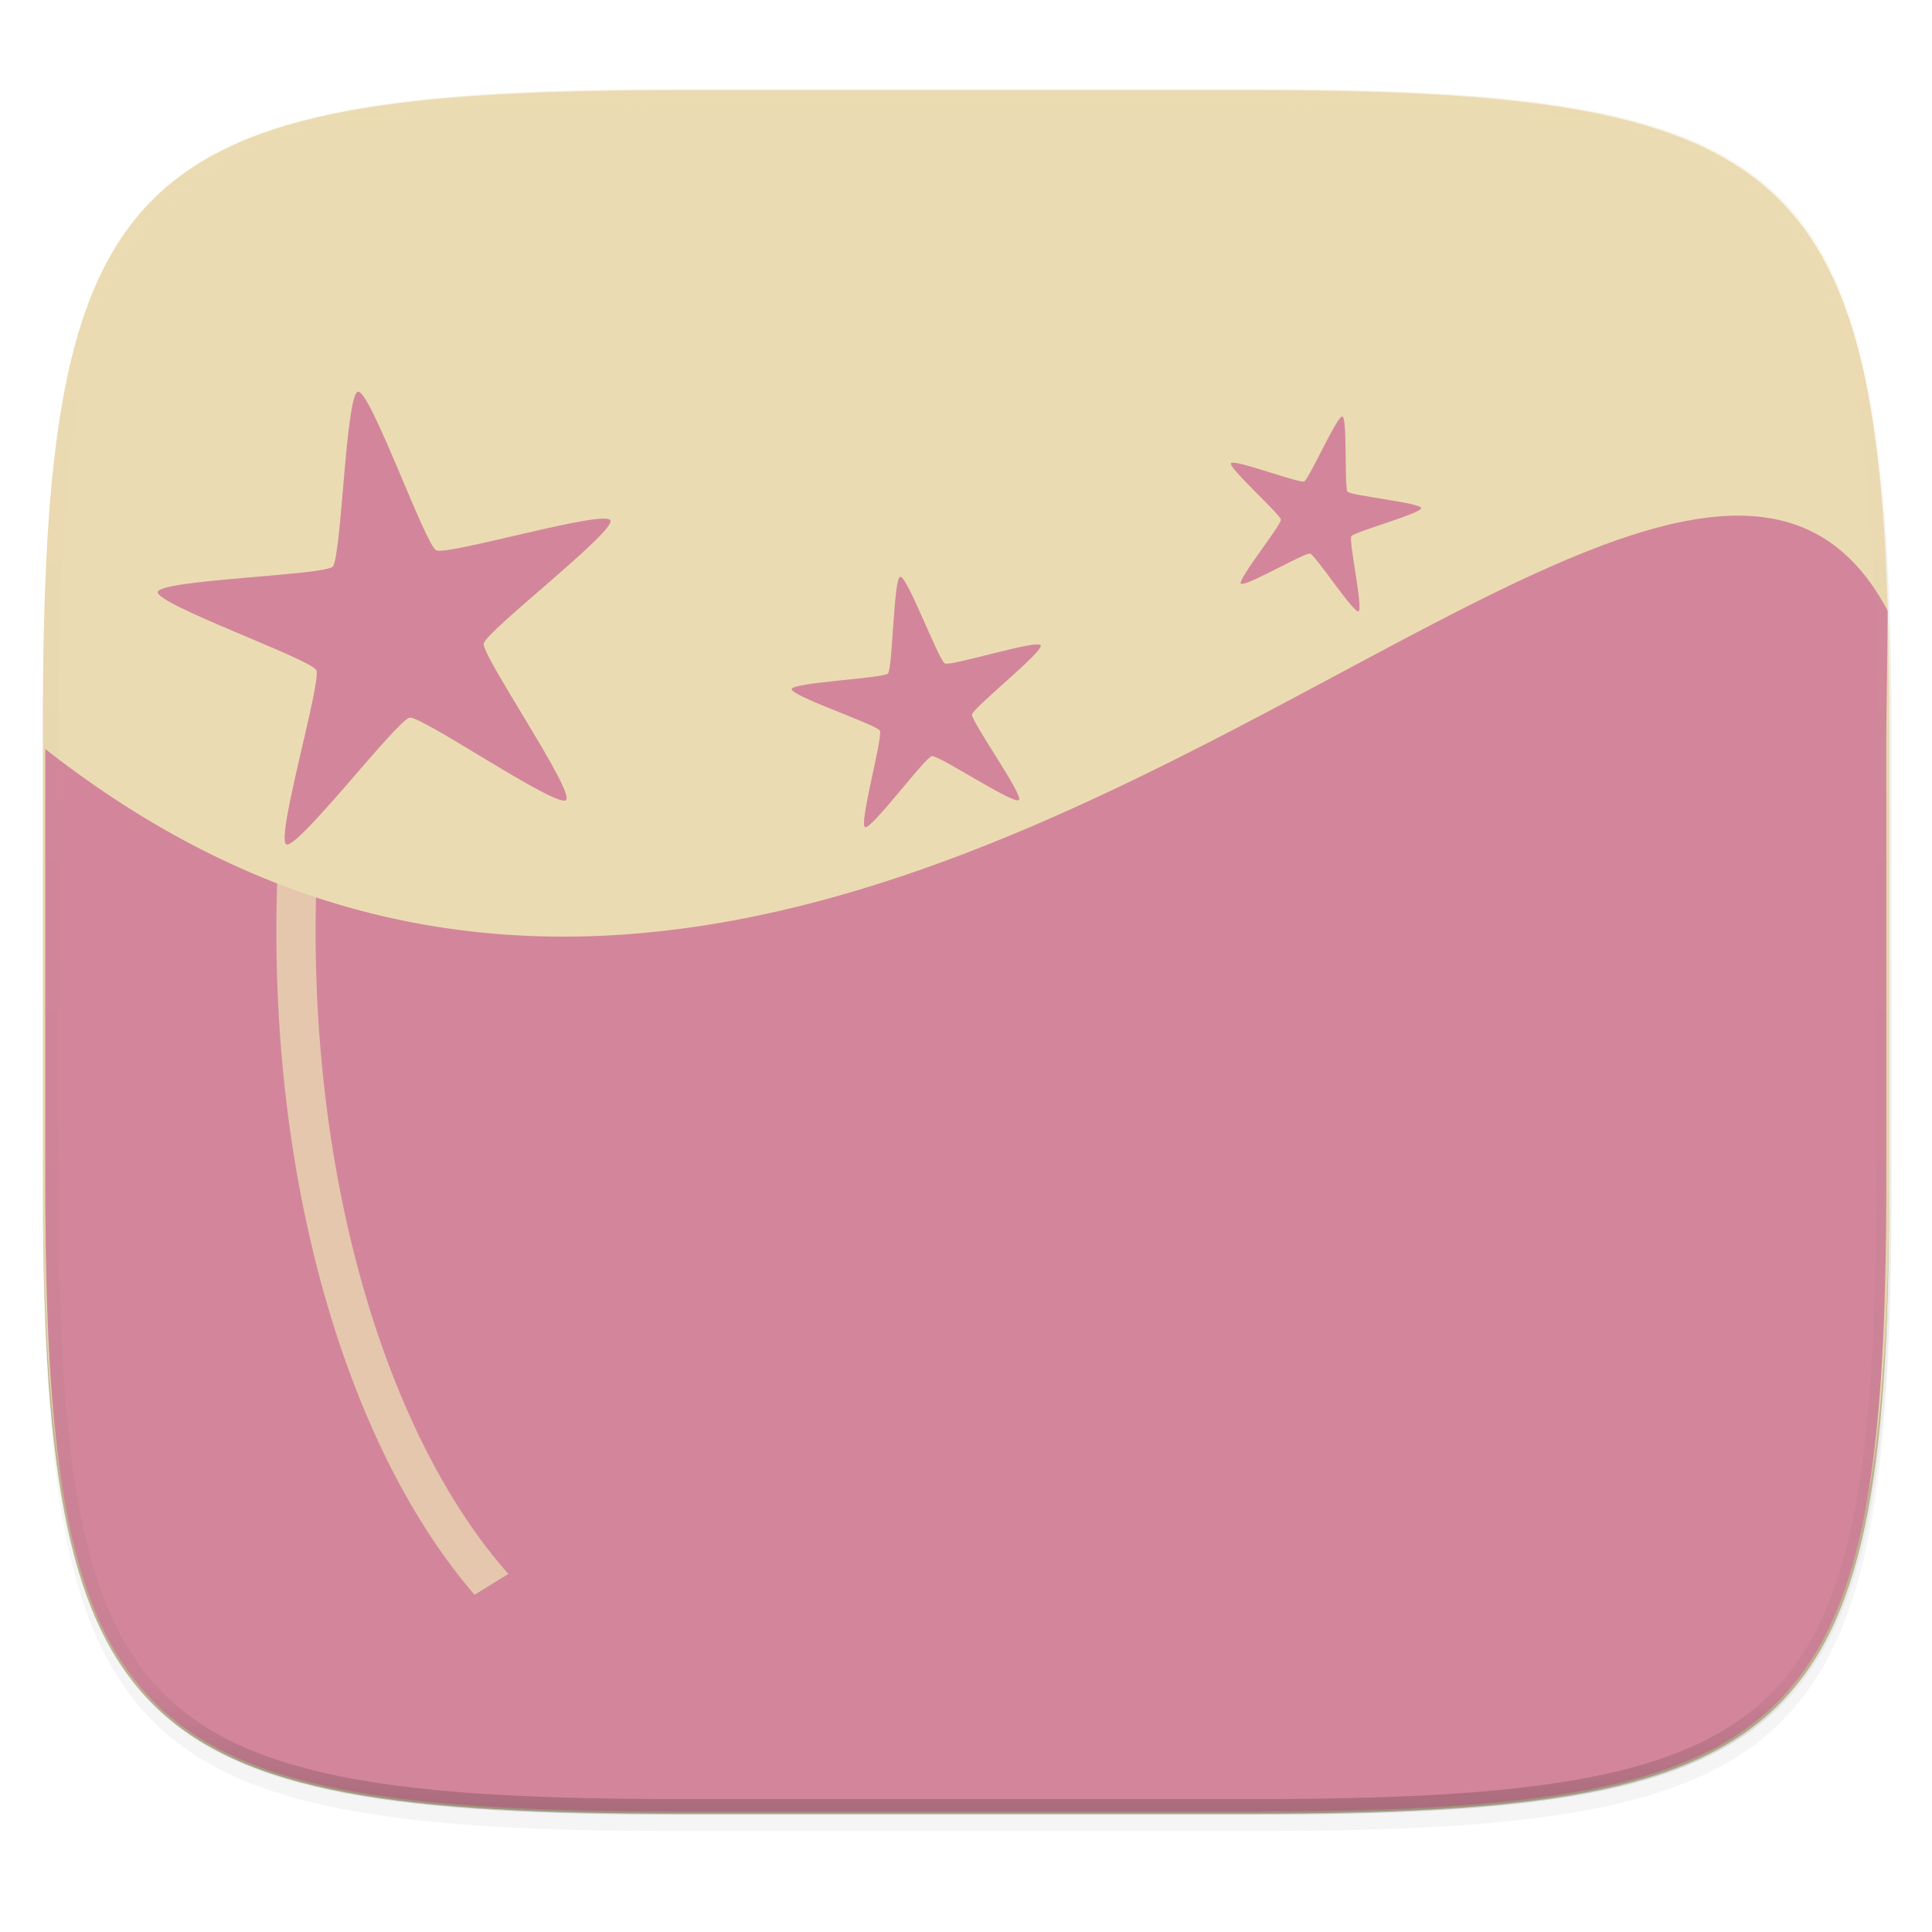 <svg width="256" height="256" viewBox="0 0 67.73 67.73" xmlns="http://www.w3.org/2000/svg">
    <defs>
        <clipPath id="f">
            <path d="M361.938-212C507.235-212 528-191.287 528-46.125v116.25C528 215.286 507.235 236 361.937 236H214.063C68.766 236 48 215.286 48 70.125v-116.25C48-191.287 68.765-212 214.063-212z" fill="#b16286"/>
        </clipPath>
        <filter id="b" x="-.01" y="-.01" width="1.023" height="1.025" color-interpolation-filters="sRGB">
            <feGaussianBlur stdDeviation="1.16"/>
        </filter>
        <filter id="a" x="-.02" y="-.03" width="1.046" height="1.05" color-interpolation-filters="sRGB">
            <feGaussianBlur stdDeviation="2.32"/>
        </filter>
        <linearGradient id="g" x1="296" x2="296" y1="-212" y2="236" gradientUnits="userSpaceOnUse">
            <stop offset="0" stop-color="#ebdbb2"/>
            <stop offset=".125" stop-color="#ebdbb2" stop-opacity=".098"/>
            <stop offset=".925" stop-opacity=".098"/>
            <stop offset="1" stop-opacity=".498"/>
        </linearGradient>
        <radialGradient id="d" cx="34.115" cy="282.914" r="32.388" gradientTransform="matrix(1.293 -.91 .628 .886 -187.588 60.016)" gradientUnits="userSpaceOnUse">
            <stop offset="0" stop-color="#d3869b"/>
            <stop offset=".5" stop-color="#d3869b"/>
            <stop offset="1" stop-color="#d3869b"/>
        </radialGradient>
        <filter id="e" x="-.6" y="-.11" width="2.198" height="1.212" color-interpolation-filters="sRGB">
            <feGaussianBlur stdDeviation="2.03"/>
        </filter>
        <linearGradient id="c" x1="18.521" x2="15.875" y1="254.667" y2="244.083" gradientUnits="userSpaceOnUse">
            <stop offset="0" stop-color="#ebdbb2"/>
            <stop offset="1" stop-color="#ebdbb2"/>
        </linearGradient>
        <filter id="h" x="-.37" y="-.36" width="1.742" height="1.725" color-interpolation-filters="sRGB">
            <feGaussianBlur stdDeviation="1.032"/>
        </filter>
        <filter id="i" x="-.16" y="-.16" width="1.312" height="1.312" color-interpolation-filters="sRGB">
            <feGaussianBlur stdDeviation="1.032"/>
        </filter>
        <filter id="j" x="-.28" y="-.28" width="1.567" height="1.564" color-interpolation-filters="sRGB">
            <feGaussianBlur stdDeviation="1.032"/>
        </filter>
    </defs>
    <path transform="matrix(.27 0 0 .27 -7.129 -8.706)" d="M188.969 46C261.617 46 272 56.357 272 128.938v58.125c0 72.58-10.383 82.937-83.031 82.937H115.03C42.383 270 32 259.643 32 187.062v-58.125C32 56.358 42.383 46 115.031 46z" filter="url(#a)" opacity=".2"/>
    <path transform="matrix(.27 0 0 .27 -7.129 -8.706)" d="M188.969 44C261.617 44 272 54.357 272 126.938v58.124C272 257.644 261.617 268 188.969 268H115.03C42.383 268 32 257.643 32 185.062v-58.125C32 54.358 42.383 44 115.031 44z" filter="url(#b)" opacity=".1"/>
    <path d="M23.896 232.428c-9.797 0-15.394.697-18.545 3.843-3.15 3.146-3.85 8.737-3.85 18.526v15.676c0 9.788.7 15.38 3.85 18.526 3.15 3.146 8.748 3.843 18.545 3.843h19.941c9.798 0 15.395-.697 18.545-3.843 3.15-3.147 3.85-8.738 3.85-18.526v-15.676c0-9.789-.7-15.38-3.85-18.526-3.15-3.146-8.747-3.843-18.545-3.843z" fill="url(#c)" transform="translate(0 -229.267)"/>
    <path d="M1.502 40.667v.54c0 9.788.699 15.379 3.85 18.525 3.15 3.147 8.747 3.844 18.544 3.844h19.941c9.798 0 15.395-.697 18.545-3.844 3.15-3.146 3.85-8.737 3.85-18.525v-.54c0 9.788-.7 15.38-3.85 18.526-3.15 3.146-8.747 3.843-18.545 3.843H23.896c-9.797 0-15.394-.697-18.545-3.843-3.15-3.147-3.85-8.738-3.85-18.526z" fill="#282828" opacity=".2"/>
    <path d="M1.588 255.525v15.037c0 2.43.044 4.6.158 6.535.058.968.133 1.878.229 2.732.096.855.213 1.655.355 2.403.141.748.307 1.445.501 2.094.195.649.417 1.249.67 1.805.254.555.539 1.066.859 1.536.32.47.674.899 1.067 1.29.392.39.823.742 1.295 1.06.472.318.987.601 1.545.853.559.253 1.162.473 1.814.666.653.194 1.353.359 2.105.5s1.557.257 2.416.352c.859.096 1.773.17 2.746.227 1.946.114 4.126.157 6.568.157H43.8c2.442 0 4.622-.043 6.568-.157a52.909 52.909 0 0 0 2.746-.227 32.84 32.84 0 0 0 2.416-.352c.752-.141 1.453-.306 2.105-.5.652-.193 1.255-.413 1.814-.666s1.073-.535 1.545-.853c.472-.318.903-.67 1.295-1.06.393-.391.748-.82 1.067-1.29.32-.47.605-.98.858-1.536.254-.556.476-1.156.67-1.805.195-.649.36-1.346.502-2.094.142-.748.26-1.548.355-2.403.096-.854.171-1.764.229-2.732.114-1.936.158-4.105.158-6.535v-15.566c0-.642.052-3.715.045-4.322-7.965-15.024-36.408 26.963-64.585 4.851z" fill="url(#d)" transform="translate(0 -229.267)"/>
    <path d="M16.187 239.18a22.536 22.536 0 0 0-2.236 3.443c-2.652 4.981-4.262 11.78-4.262 19.284s1.61 14.304 4.262 19.285c.8 1.5 1.7 2.84 2.686 3.984l1.184-.732c-.959-1.083-1.851-2.39-2.655-3.899-2.516-4.724-4.102-11.333-4.102-18.638s1.586-13.913 4.102-18.637a21.328 21.328 0 0 1 2.032-3.155l-1.01-.935z" fill="#ebdbb2" filter="url(#e)" opacity=".87" transform="translate(0 -229.267)"/>
    <path transform="matrix(.135 0 0 .135 -4.971 31.75)" d="M361.938-212C507.235-212 528-191.287 528-46.125v116.25C528 215.286 507.235 236 361.937 236H214.063C68.766 236 48 215.286 48 70.125v-116.25C48-191.287 68.765-212 214.063-212z" clip-path="url(#f)" fill="none" opacity=".4" stroke-linecap="round" stroke-linejoin="round" stroke-width="8" stroke="url(#g)"/>
    <path d="M47.625 250.698c-.17.071-1.518-1.984-1.698-2.026-.18-.042-2.303 1.195-2.424 1.054-.12-.14 1.418-2.056 1.402-2.24-.015-.185-1.847-1.822-1.751-1.98.096-.158 2.394.712 2.564.64.17-.07 1.161-2.32 1.342-2.277.18.043.062 2.497.182 2.637.12.14 2.566.388 2.58.572.016.185-2.354.83-2.45.989-.096.158.424 2.56.253 2.63z" display="block" overflow="visible" fill="#282828" filter="url(#h)" opacity=".3" transform="translate(0 -229.267)"/>
    <path d="M47.625 21.431c-.17.071-1.518-1.983-1.698-2.026-.18-.042-2.303 1.195-2.424 1.054-.12-.14 1.418-2.056 1.402-2.24-.015-.185-1.847-1.822-1.751-1.98.096-.158 2.394.713 2.564.641.17-.071 1.161-2.32 1.342-2.278.18.043.062 2.497.182 2.637.12.14 2.566.388 2.58.572.016.185-2.354.831-2.45.989-.096.158.424 2.56.253 2.631z" display="block" overflow="visible" fill="#d3869b"/>
    <path d="M19.844 257.312c-.307.308-5.055-2.954-5.483-2.886-.429.068-3.937 4.637-4.323 4.44-.386-.197 1.249-5.72 1.051-6.107-.196-.387-5.626-2.31-5.558-2.739.068-.429 5.826-.58 6.133-.887.307-.307.459-6.065.887-6.133.429-.068 2.353 5.361 2.74 5.559.385.196 5.909-1.438 6.106-1.052.197.387-4.373 3.894-4.44 4.322-.068.429 3.193 5.177 2.887 5.483z" display="block" overflow="visible" fill="#282828" filter="url(#i)" opacity=".3" transform="translate(0 -229.267)"/>
    <path d="M19.844 28.046c-.307.307-5.055-2.955-5.483-2.887-.429.068-3.937 4.637-4.323 4.44-.386-.197 1.249-5.72 1.051-6.107-.196-.386-5.626-2.31-5.558-2.738.068-.43 5.826-.581 6.133-.888.307-.306.459-6.065.887-6.133.429-.068 2.353 5.362 2.74 5.559.385.197 5.909-1.438 6.106-1.051.197.386-4.373 3.893-4.44 4.322-.068.428 3.193 5.176 2.887 5.483z" display="block" overflow="visible" fill="#d3869b"/>
    <path d="M35.719 257.312c-.167.173-2.816-1.581-3.052-1.54-.235.041-2.127 2.594-2.342 2.49-.215-.105.635-3.167.522-3.378-.112-.212-3.125-1.222-3.092-1.46.034-.235 3.209-.374 3.375-.546.166-.172.195-3.35.431-3.39.236-.043 1.348 2.934 1.564 3.039.214.105 3.246-.849 3.358-.637.112.21-2.375 2.189-2.408 2.425-.034.237 1.81 2.825 1.644 2.997z" display="block" overflow="visible" fill="#282828" filter="url(#j)" opacity=".3" transform="translate(0 -229.267)"/>
    <path d="M35.719 28.046c-.167.172-2.816-1.582-3.052-1.54-.235.04-2.127 2.594-2.342 2.49-.215-.106.635-3.168.522-3.38-.112-.21-3.125-1.22-3.092-1.458.034-.236 3.209-.375 3.375-.546.166-.172.195-3.35.431-3.392.236-.041 1.348 2.936 1.564 3.04.214.105 3.246-.849 3.358-.637.112.211-2.375 2.19-2.408 2.426-.034.237 1.81 2.825 1.644 2.997z" display="block" overflow="visible" fill="#d3869b"/>
</svg>
